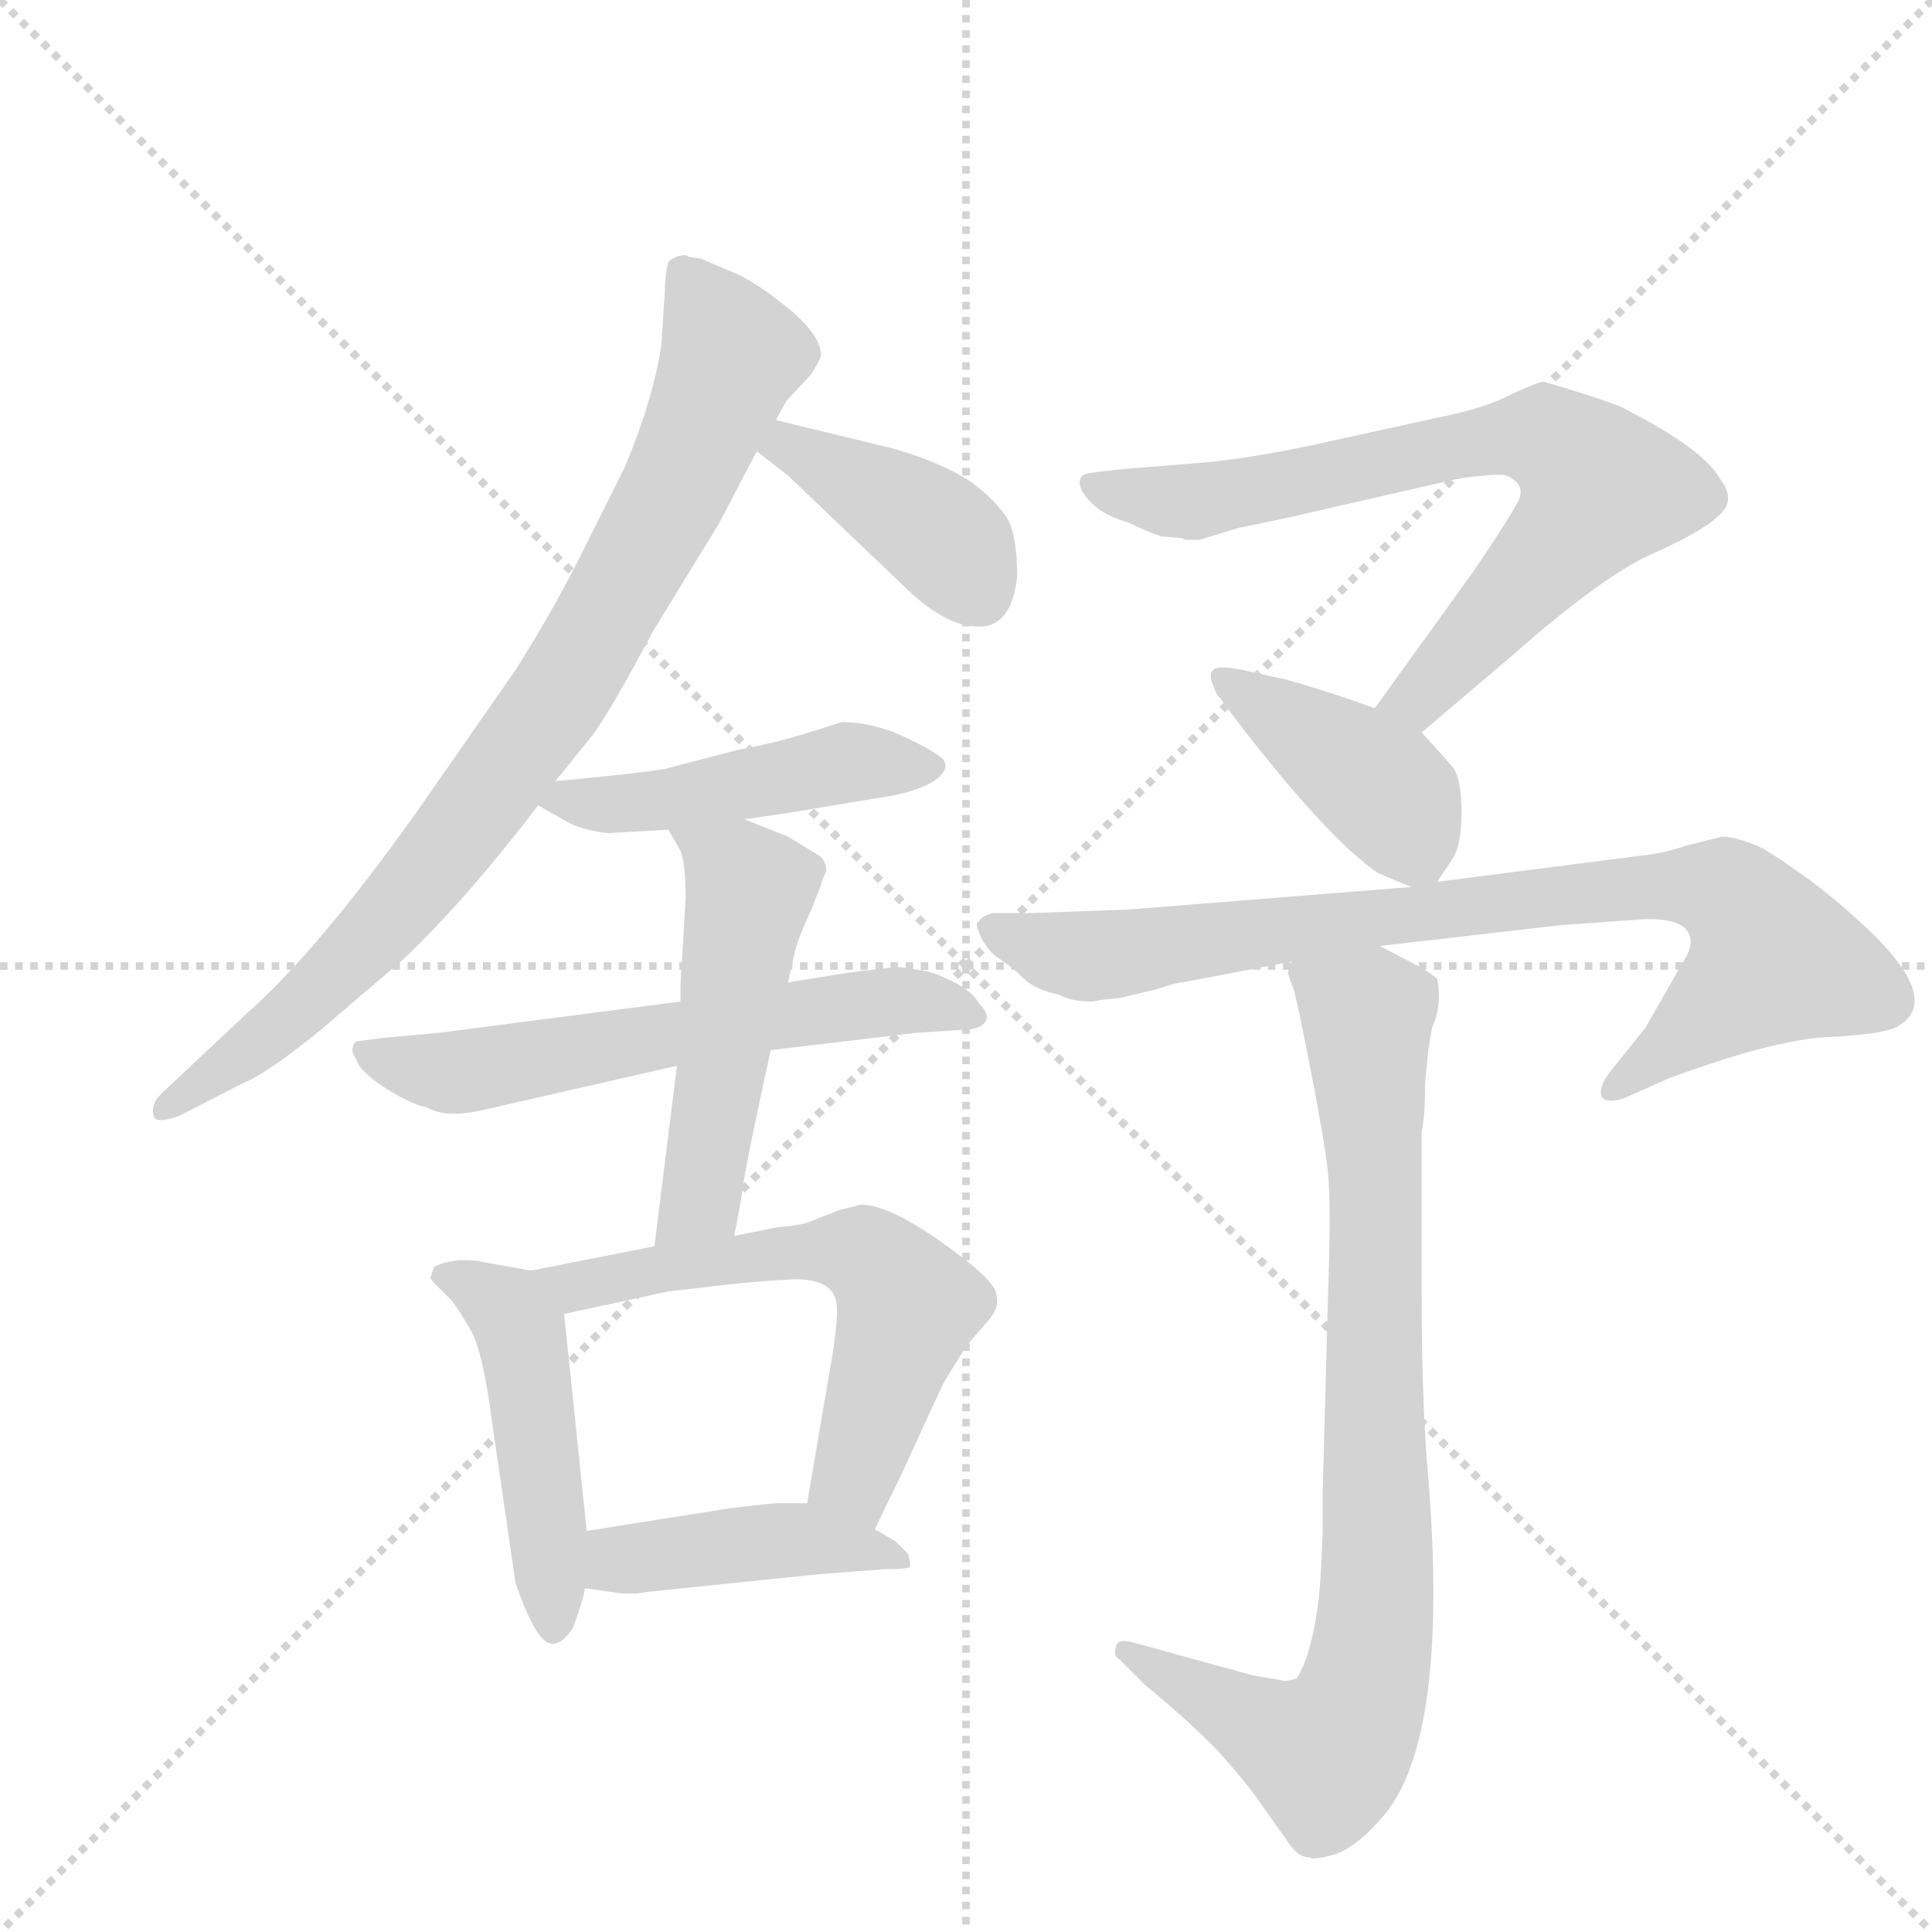 <svg version="1.1" viewBox="0 0 1024 1024" xmlns="http://www.w3.org/2000/svg">
  <g stroke="lightgray" stroke-dasharray="1,1" stroke-width="1" transform="scale(4, 4)">
    <line x1="0" y1="0" x2="256" y2="256"></line>
    <line x1="256" y1="0" x2="0" y2="256"></line>
    <line x1="128" y1="0" x2="128" y2="256"></line>
    <line x1="0" y1="128" x2="256" y2="128"></line>
  </g>
  <g transform="scale(0.92, -0.92) translate(60, -900)">
    <style type="text/css">
      
        @keyframes keyframes0 {
          from {
            stroke: blue;
            stroke-dashoffset: 865;
            stroke-width: 128;
          }
          74% {
            animation-timing-function: step-end;
            stroke: blue;
            stroke-dashoffset: 0;
            stroke-width: 128;
          }
          to {
            stroke: black;
            stroke-width: 1024;
          }
        }
        #make-me-a-hanzi-animation-0 {
          animation: keyframes0 0.954s both;
          animation-delay: 0s;
          animation-timing-function: linear;
        }
      
        @keyframes keyframes1 {
          from {
            stroke: blue;
            stroke-dashoffset: 408;
            stroke-width: 128;
          }
          57% {
            animation-timing-function: step-end;
            stroke: blue;
            stroke-dashoffset: 0;
            stroke-width: 128;
          }
          to {
            stroke: black;
            stroke-width: 1024;
          }
        }
        #make-me-a-hanzi-animation-1 {
          animation: keyframes1 0.582s both;
          animation-delay: 0.954s;
          animation-timing-function: linear;
        }
      
        @keyframes keyframes2 {
          from {
            stroke: blue;
            stroke-dashoffset: 475;
            stroke-width: 128;
          }
          61% {
            animation-timing-function: step-end;
            stroke: blue;
            stroke-dashoffset: 0;
            stroke-width: 128;
          }
          to {
            stroke: black;
            stroke-width: 1024;
          }
        }
        #make-me-a-hanzi-animation-2 {
          animation: keyframes2 0.637s both;
          animation-delay: 1.536s;
          animation-timing-function: linear;
        }
      
        @keyframes keyframes3 {
          from {
            stroke: blue;
            stroke-dashoffset: 610;
            stroke-width: 128;
          }
          67% {
            animation-timing-function: step-end;
            stroke: blue;
            stroke-dashoffset: 0;
            stroke-width: 128;
          }
          to {
            stroke: black;
            stroke-width: 1024;
          }
        }
        #make-me-a-hanzi-animation-3 {
          animation: keyframes3 0.746s both;
          animation-delay: 2.173s;
          animation-timing-function: linear;
        }
      
        @keyframes keyframes4 {
          from {
            stroke: blue;
            stroke-dashoffset: 515;
            stroke-width: 128;
          }
          63% {
            animation-timing-function: step-end;
            stroke: blue;
            stroke-dashoffset: 0;
            stroke-width: 128;
          }
          to {
            stroke: black;
            stroke-width: 1024;
          }
        }
        #make-me-a-hanzi-animation-4 {
          animation: keyframes4 0.669s both;
          animation-delay: 2.919s;
          animation-timing-function: linear;
        }
      
        @keyframes keyframes5 {
          from {
            stroke: blue;
            stroke-dashoffset: 483;
            stroke-width: 128;
          }
          61% {
            animation-timing-function: step-end;
            stroke: blue;
            stroke-dashoffset: 0;
            stroke-width: 128;
          }
          to {
            stroke: black;
            stroke-width: 1024;
          }
        }
        #make-me-a-hanzi-animation-5 {
          animation: keyframes5 0.643s both;
          animation-delay: 3.588s;
          animation-timing-function: linear;
        }
      
        @keyframes keyframes6 {
          from {
            stroke: blue;
            stroke-dashoffset: 607;
            stroke-width: 128;
          }
          66% {
            animation-timing-function: step-end;
            stroke: blue;
            stroke-dashoffset: 0;
            stroke-width: 128;
          }
          to {
            stroke: black;
            stroke-width: 1024;
          }
        }
        #make-me-a-hanzi-animation-6 {
          animation: keyframes6 0.744s both;
          animation-delay: 4.231s;
          animation-timing-function: linear;
        }
      
        @keyframes keyframes7 {
          from {
            stroke: blue;
            stroke-dashoffset: 434;
            stroke-width: 128;
          }
          59% {
            animation-timing-function: step-end;
            stroke: blue;
            stroke-dashoffset: 0;
            stroke-width: 128;
          }
          to {
            stroke: black;
            stroke-width: 1024;
          }
        }
        #make-me-a-hanzi-animation-7 {
          animation: keyframes7 0.603s both;
          animation-delay: 4.975s;
          animation-timing-function: linear;
        }
      
        @keyframes keyframes8 {
          from {
            stroke: blue;
            stroke-dashoffset: 739;
            stroke-width: 128;
          }
          71% {
            animation-timing-function: step-end;
            stroke: blue;
            stroke-dashoffset: 0;
            stroke-width: 128;
          }
          to {
            stroke: black;
            stroke-width: 1024;
          }
        }
        #make-me-a-hanzi-animation-8 {
          animation: keyframes8 0.851s both;
          animation-delay: 5.578s;
          animation-timing-function: linear;
        }
      
        @keyframes keyframes9 {
          from {
            stroke: blue;
            stroke-dashoffset: 412;
            stroke-width: 128;
          }
          57% {
            animation-timing-function: step-end;
            stroke: blue;
            stroke-dashoffset: 0;
            stroke-width: 128;
          }
          to {
            stroke: black;
            stroke-width: 1024;
          }
        }
        #make-me-a-hanzi-animation-9 {
          animation: keyframes9 0.585s both;
          animation-delay: 6.43s;
          animation-timing-function: linear;
        }
      
        @keyframes keyframes10 {
          from {
            stroke: blue;
            stroke-dashoffset: 849;
            stroke-width: 128;
          }
          73% {
            animation-timing-function: step-end;
            stroke: blue;
            stroke-dashoffset: 0;
            stroke-width: 128;
          }
          to {
            stroke: black;
            stroke-width: 1024;
          }
        }
        #make-me-a-hanzi-animation-10 {
          animation: keyframes10 0.941s both;
          animation-delay: 7.015s;
          animation-timing-function: linear;
        }
      
        @keyframes keyframes11 {
          from {
            stroke: blue;
            stroke-dashoffset: 861;
            stroke-width: 128;
          }
          74% {
            animation-timing-function: step-end;
            stroke: blue;
            stroke-dashoffset: 0;
            stroke-width: 128;
          }
          to {
            stroke: black;
            stroke-width: 1024;
          }
        }
        #make-me-a-hanzi-animation-11 {
          animation: keyframes11 0.951s both;
          animation-delay: 7.956s;
          animation-timing-function: linear;
        }
      
    </style>
    
      <path d="M 337 752 L 335 753 Q 329 753 325 749 Q 323 741 323 732 L 321 701 Q 316 669 300 631 L 274 579 Q 259 549 237 514 L 182 435 Q 124 353 82 316 L 33 270 Q 26 263 29 256 Q 31 253 43 257 L 80 276 Q 93 281 124 306 L 172 347 Q 208 381 250 436 L 260 450 L 281 476 Q 291 489 316 536 L 354 598 L 376 640 L 387 658 L 393 669 L 407 684 Q 411 690 413 695 Q 413 707 394 722.5 Q 375 738 361.5 743.5 Q 348 749 344 751 L 337 752 Z" fill="lightgray"></path>
    
      <path d="M 376 640 L 394 626 L 460 563 Q 484 539 504 539 Q 523 539 526 568 Q 526 587 522 598 Q 517 609 500 622 Q 482 634 453 642 L 387 658 C 358 665 352 658 376 640 Z" fill="lightgray"></path>
    
      <path d="M 250 436 L 266 427 Q 274 422 290 420 L 325 422 L 369 428 L 396 432 L 444 440 Q 467 443 478 450 Q 488 457 483 463 Q 477 468 460 476 Q 442 484 425 484 L 406 478 Q 387 472 365 468 L 323 457 Q 304 454 260 450 C 230 447 230 447 250 436 Z" fill="lightgray"></path>
    
      <path d="M 332 323 L 193 305 L 160 302 L 145 300 Q 143 298 143 294 L 147 286 Q 152 279 165.5 271 Q 179 263 186 262 Q 196 256 216 260 L 330 286 L 384 295 L 468 305 L 499 307 Q 506 308 508 312 Q 510 316 504 322 Q 500 329 489 334.5 Q 478 340 471 341 L 457 343 L 440 341 Q 436 341 394 334 L 332 323 Z" fill="lightgray"></path>
    
      <path d="M 325 422 L 332 410 Q 335 402 335 383 L 333 348 Q 332 340 332 323 L 330 286 L 317 182 C 313 152 357 159 363 188 L 367 209 Q 368 222 384 295 L 394 334 L 398 352 Q 400 360 407 375 L 413 390 Q 413 392 416 398 Q 416 404 412 407 Q 407 410 394 418 L 369 428 C 341 439 310 448 325 422 Z" fill="lightgray"></path>
    
      <path d="M 246 168 L 218 173 Q 215 174 205 174 Q 195 173 190 170 L 188 164 Q 188 163 192 159 L 200 151 Q 204 146 211 134 Q 218 122 223 84 L 237 -12 Q 247 -41 255 -46 Q 262 -50 270 -38 Q 276 -22 277 -15 L 278 18 L 265 143 C 263 165 263 165 246 168 Z" fill="lightgray"></path>
    
      <path d="M 317 182 L 246 168 C 217 162 236 137 265 143 L 325 156 Q 326 156 351 159 Q 375 162 398 163 Q 421 163 422 148 Q 423 143 420 122 L 405 34 C 400 4 431 -8 444 19 L 460 52 Q 480 96 484 104 L 497 125 L 510 140 Q 516 147 514 154 Q 514 162 483 184 Q 452 206 436 206 L 424 203 L 406 196 Q 401 194 388 193 L 363 188 L 317 182 Z" fill="lightgray"></path>
    
      <path d="M 277 -15 L 298 -18 L 307 -18 L 314 -17 L 411 -7 L 450 -4 Q 462 -4 464 -3 Q 465 -1 463 5 L 456 12 L 444 19 L 405 34 L 389 34 Q 384 34 360 31 L 278 18 C 248 13 247 -11 277 -15 Z" fill="lightgray"></path>
    
      <path d="M 759 478 L 812 523 Q 863 568 892 581 Q 921 594 929 602 Q 941 611 931 624 Q 921 642 873 666 L 862 670 Q 831 680 829 680 Q 826 680 811 673 Q 796 665 771 660 L 698 644 Q 656 635 627 633 L 590 630 Q 569 628 566 627 Q 562 626 562 622 Q 562 617 569 610 Q 576 603 590 599 Q 600 594 609 591 L 621 590 L 623 589 L 631 589 L 654 596 Q 655 596 683 602 L 779 624 L 780 624 Q 783 625 795 626 Q 806 627 808 626 Q 819 621 815 612 Q 810 602 789 571 L 732 492 C 714 468 736 459 759 478 Z" fill="lightgray"></path>
    
      <path d="M 768 392 L 776 404 Q 782 412 782 432 Q 782 451 777 458 Q 772 464 759 478 L 732 492 L 712 499 Q 681 509 674 510 L 656 514 Q 641 517 639 514 Q 636 511 639 505 Q 641 499 643 498 Q 644 496 657 479 Q 707 415 734 397 Q 748 391 753 389 C 763 385 763 385 768 392 Z" fill="lightgray"></path>
    
      <path d="M 575 324 L 585 325 L 606 330 Q 618 334 621 334 L 684 346 L 735 355 L 839 367 L 881 370 Q 914 373 914 357 Q 914 352 908 343 L 888 308 L 868 283 Q 861 274 862.5 269 Q 864 264 875 267 L 902 279 Q 962 301 992.5 302.5 Q 1023 304 1032 308 Q 1063 324 1007 373 Q 985 393 956 411 Q 941 418 932 418 L 912 413 Q 897 408 885 407 L 768 392 L 753 389 L 590 376 L 535 374 L 512 374 Q 505 372 504 369 Q 501 369 505 360.5 Q 509 352 516 347.5 Q 523 343 529.5 336.5 Q 536 330 550 327 Q 557 323 569 323 L 575 324 Z" fill="lightgray"></path>
    
      <path d="M 684 346 L 682 340 Q 682 338 685 331 Q 687 325 695 284 Q 703 243 705 225 Q 707 206 705 151 L 702 40 L 702 17 L 701 -5 L 700 -19 Q 696 -53 687 -67 Q 681 -69 678 -68 L 661 -65 L 592 -46 Q 583 -44 583 -49 Q 581 -54 585 -56 L 600 -71 Q 621 -88 641 -108 Q 659 -128 667 -140 L 684 -164 Q 689 -170 694 -170 Q 697 -172 710 -168 Q 723 -163 738 -145 Q 776 -98 762 59 Q 759 98 759 160 L 759 248 Q 761 256 761 276 L 763 296 L 765 308 Q 771 321 768 336 Q 765 339 756 344 L 735 355 C 708 369 681 376 684 346 Z" fill="lightgray"></path>
    
    
      <clipPath id="make-me-a-hanzi-clip-0">
        <path d="M 337 752 L 335 753 Q 329 753 325 749 Q 323 741 323 732 L 321 701 Q 316 669 300 631 L 274 579 Q 259 549 237 514 L 182 435 Q 124 353 82 316 L 33 270 Q 26 263 29 256 Q 31 253 43 257 L 80 276 Q 93 281 124 306 L 172 347 Q 208 381 250 436 L 260 450 L 281 476 Q 291 489 316 536 L 354 598 L 376 640 L 387 658 L 393 669 L 407 684 Q 411 690 413 695 Q 413 707 394 722.5 Q 375 738 361.5 743.5 Q 348 749 344 751 L 337 752 Z"></path>
      </clipPath>
      <path clip-path="url(#make-me-a-hanzi-clip-0)" d="M 332 745 L 362 696 L 330 619 L 264 502 L 205 420 L 150 357 L 94 303 L 36 262" fill="none" id="make-me-a-hanzi-animation-0" stroke-dasharray="737 1474" stroke-linecap="round"></path>
    
      <clipPath id="make-me-a-hanzi-clip-1">
        <path d="M 376 640 L 394 626 L 460 563 Q 484 539 504 539 Q 523 539 526 568 Q 526 587 522 598 Q 517 609 500 622 Q 482 634 453 642 L 387 658 C 358 665 352 658 376 640 Z"></path>
      </clipPath>
      <path clip-path="url(#make-me-a-hanzi-clip-1)" d="M 384 641 L 403 639 L 470 600 L 490 583 L 504 558" fill="none" id="make-me-a-hanzi-animation-1" stroke-dasharray="280 560" stroke-linecap="round"></path>
    
      <clipPath id="make-me-a-hanzi-clip-2">
        <path d="M 250 436 L 266 427 Q 274 422 290 420 L 325 422 L 369 428 L 396 432 L 444 440 Q 467 443 478 450 Q 488 457 483 463 Q 477 468 460 476 Q 442 484 425 484 L 406 478 Q 387 472 365 468 L 323 457 Q 304 454 260 450 C 230 447 230 447 250 436 Z"></path>
      </clipPath>
      <path clip-path="url(#make-me-a-hanzi-clip-2)" d="M 256 437 L 330 440 L 427 461 L 473 459" fill="none" id="make-me-a-hanzi-animation-2" stroke-dasharray="347 694" stroke-linecap="round"></path>
    
      <clipPath id="make-me-a-hanzi-clip-3">
        <path d="M 332 323 L 193 305 L 160 302 L 145 300 Q 143 298 143 294 L 147 286 Q 152 279 165.5 271 Q 179 263 186 262 Q 196 256 216 260 L 330 286 L 384 295 L 468 305 L 499 307 Q 506 308 508 312 Q 510 316 504 322 Q 500 329 489 334.5 Q 478 340 471 341 L 457 343 L 440 341 Q 436 341 394 334 L 332 323 Z"></path>
      </clipPath>
      <path clip-path="url(#make-me-a-hanzi-clip-3)" d="M 153 294 L 198 282 L 409 319 L 461 324 L 501 315" fill="none" id="make-me-a-hanzi-animation-3" stroke-dasharray="482 964" stroke-linecap="round"></path>
    
      <clipPath id="make-me-a-hanzi-clip-4">
        <path d="M 325 422 L 332 410 Q 335 402 335 383 L 333 348 Q 332 340 332 323 L 330 286 L 317 182 C 313 152 357 159 363 188 L 367 209 Q 368 222 384 295 L 394 334 L 398 352 Q 400 360 407 375 L 413 390 Q 413 392 416 398 Q 416 404 412 407 Q 407 410 394 418 L 369 428 C 341 439 310 448 325 422 Z"></path>
      </clipPath>
      <path clip-path="url(#make-me-a-hanzi-clip-4)" d="M 333 419 L 372 387 L 344 209 L 324 189" fill="none" id="make-me-a-hanzi-animation-4" stroke-dasharray="387 774" stroke-linecap="round"></path>
    
      <clipPath id="make-me-a-hanzi-clip-5">
        <path d="M 246 168 L 218 173 Q 215 174 205 174 Q 195 173 190 170 L 188 164 Q 188 163 192 159 L 200 151 Q 204 146 211 134 Q 218 122 223 84 L 237 -12 Q 247 -41 255 -46 Q 262 -50 270 -38 Q 276 -22 277 -15 L 278 18 L 265 143 C 263 165 263 165 246 168 Z"></path>
      </clipPath>
      <path clip-path="url(#make-me-a-hanzi-clip-5)" d="M 195 165 L 222 154 L 240 133 L 259 -36" fill="none" id="make-me-a-hanzi-animation-5" stroke-dasharray="355 710" stroke-linecap="round"></path>
    
      <clipPath id="make-me-a-hanzi-clip-6">
        <path d="M 317 182 L 246 168 C 217 162 236 137 265 143 L 325 156 Q 326 156 351 159 Q 375 162 398 163 Q 421 163 422 148 Q 423 143 420 122 L 405 34 C 400 4 431 -8 444 19 L 460 52 Q 480 96 484 104 L 497 125 L 510 140 Q 516 147 514 154 Q 514 162 483 184 Q 452 206 436 206 L 424 203 L 406 196 Q 401 194 388 193 L 363 188 L 317 182 Z"></path>
      </clipPath>
      <path clip-path="url(#make-me-a-hanzi-clip-6)" d="M 254 164 L 271 159 L 385 178 L 440 176 L 463 148 L 432 52 L 440 28" fill="none" id="make-me-a-hanzi-animation-6" stroke-dasharray="479 958" stroke-linecap="round"></path>
    
      <clipPath id="make-me-a-hanzi-clip-7">
        <path d="M 277 -15 L 298 -18 L 307 -18 L 314 -17 L 411 -7 L 450 -4 Q 462 -4 464 -3 Q 465 -1 463 5 L 456 12 L 444 19 L 405 34 L 389 34 Q 384 34 360 31 L 278 18 C 248 13 247 -11 277 -15 Z"></path>
      </clipPath>
      <path clip-path="url(#make-me-a-hanzi-clip-7)" d="M 283 -10 L 302 2 L 393 13 L 456 1" fill="none" id="make-me-a-hanzi-animation-7" stroke-dasharray="306 612" stroke-linecap="round"></path>
    
      <clipPath id="make-me-a-hanzi-clip-8">
        <path d="M 759 478 L 812 523 Q 863 568 892 581 Q 921 594 929 602 Q 941 611 931 624 Q 921 642 873 666 L 862 670 Q 831 680 829 680 Q 826 680 811 673 Q 796 665 771 660 L 698 644 Q 656 635 627 633 L 590 630 Q 569 628 566 627 Q 562 626 562 622 Q 562 617 569 610 Q 576 603 590 599 Q 600 594 609 591 L 621 590 L 623 589 L 631 589 L 654 596 Q 655 596 683 602 L 779 624 L 780 624 Q 783 625 795 626 Q 806 627 808 626 Q 819 621 815 612 Q 810 602 789 571 L 732 492 C 714 468 736 459 759 478 Z"></path>
      </clipPath>
      <path clip-path="url(#make-me-a-hanzi-clip-8)" d="M 571 620 L 631 611 L 785 644 L 830 648 L 862 619 L 857 610 L 757 498 L 741 494" fill="none" id="make-me-a-hanzi-animation-8" stroke-dasharray="611 1222" stroke-linecap="round"></path>
    
      <clipPath id="make-me-a-hanzi-clip-9">
        <path d="M 768 392 L 776 404 Q 782 412 782 432 Q 782 451 777 458 Q 772 464 759 478 L 732 492 L 712 499 Q 681 509 674 510 L 656 514 Q 641 517 639 514 Q 636 511 639 505 Q 641 499 643 498 Q 644 496 657 479 Q 707 415 734 397 Q 748 391 753 389 C 763 385 763 385 768 392 Z"></path>
      </clipPath>
      <path clip-path="url(#make-me-a-hanzi-clip-9)" d="M 643 510 L 736 446 L 757 408" fill="none" id="make-me-a-hanzi-animation-9" stroke-dasharray="284 568" stroke-linecap="round"></path>
    
      <clipPath id="make-me-a-hanzi-clip-10">
        <path d="M 575 324 L 585 325 L 606 330 Q 618 334 621 334 L 684 346 L 735 355 L 839 367 L 881 370 Q 914 373 914 357 Q 914 352 908 343 L 888 308 L 868 283 Q 861 274 862.5 269 Q 864 264 875 267 L 902 279 Q 962 301 992.5 302.5 Q 1023 304 1032 308 Q 1063 324 1007 373 Q 985 393 956 411 Q 941 418 932 418 L 912 413 Q 897 408 885 407 L 768 392 L 753 389 L 590 376 L 535 374 L 512 374 Q 505 372 504 369 Q 501 369 505 360.5 Q 509 352 516 347.5 Q 523 343 529.5 336.5 Q 536 330 550 327 Q 557 323 569 323 L 575 324 Z"></path>
      </clipPath>
      <path clip-path="url(#make-me-a-hanzi-clip-10)" d="M 512 366 L 566 349 L 821 383 L 933 387 L 962 348 L 870 274" fill="none" id="make-me-a-hanzi-animation-10" stroke-dasharray="721 1442" stroke-linecap="round"></path>
    
      <clipPath id="make-me-a-hanzi-clip-11">
        <path d="M 684 346 L 682 340 Q 682 338 685 331 Q 687 325 695 284 Q 703 243 705 225 Q 707 206 705 151 L 702 40 L 702 17 L 701 -5 L 700 -19 Q 696 -53 687 -67 Q 681 -69 678 -68 L 661 -65 L 592 -46 Q 583 -44 583 -49 Q 581 -54 585 -56 L 600 -71 Q 621 -88 641 -108 Q 659 -128 667 -140 L 684 -164 Q 689 -170 694 -170 Q 697 -172 710 -168 Q 723 -163 738 -145 Q 776 -98 762 59 Q 759 98 759 160 L 759 248 Q 761 256 761 276 L 763 296 L 765 308 Q 771 321 768 336 Q 765 339 756 344 L 735 355 C 708 369 681 376 684 346 Z"></path>
      </clipPath>
      <path clip-path="url(#make-me-a-hanzi-clip-11)" d="M 692 340 L 722 320 L 728 308 L 734 -17 L 727 -66 L 720 -90 L 704 -111 L 589 -51" fill="none" id="make-me-a-hanzi-animation-11" stroke-dasharray="733 1466" stroke-linecap="round"></path>
    
  </g>
</svg>